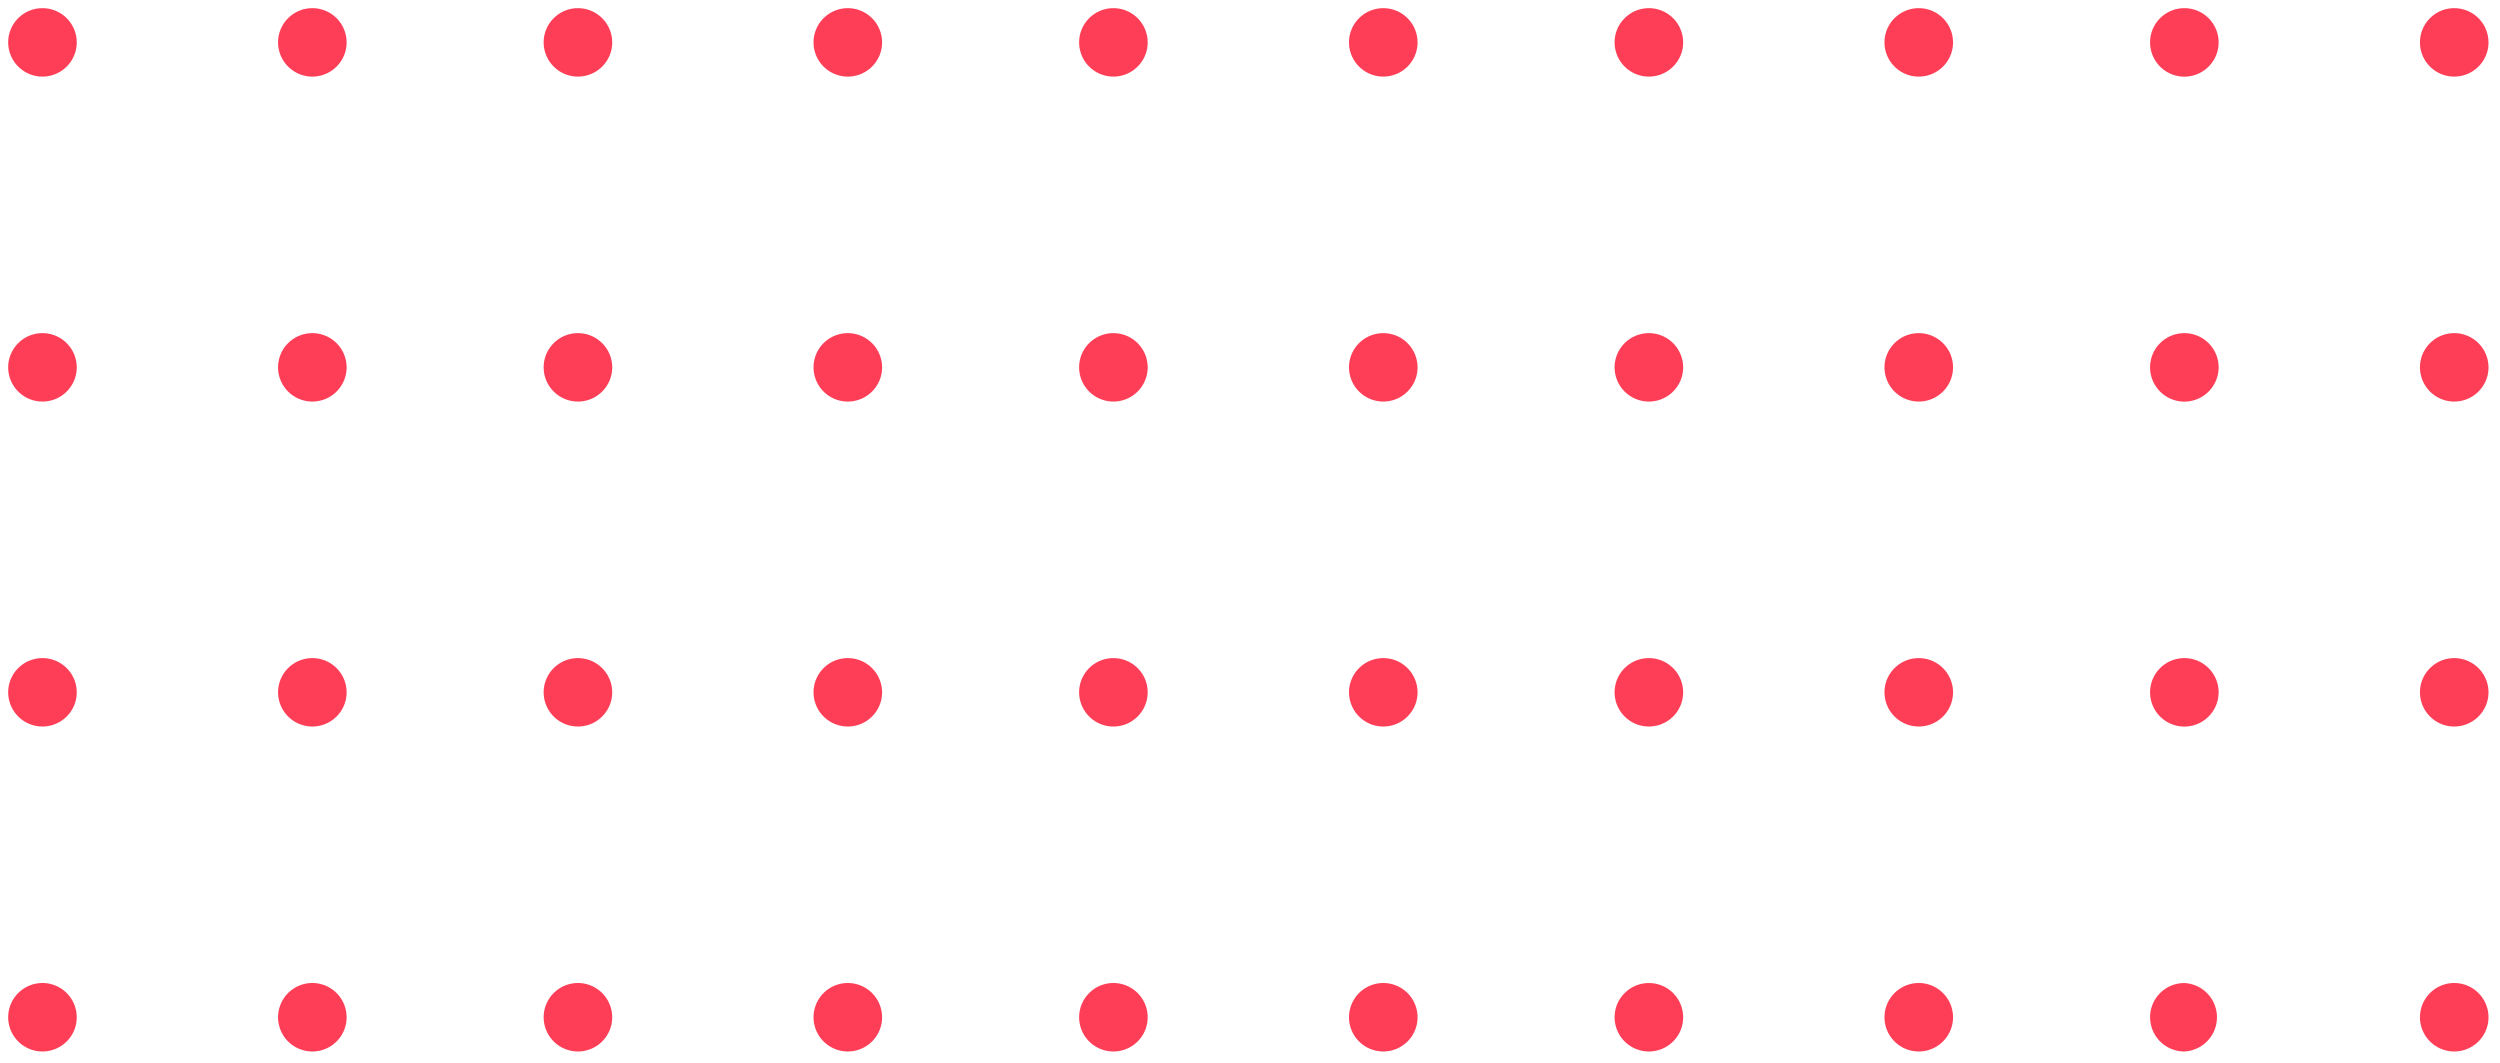 <svg
   xmlns="http://www.w3.org/2000/svg"
   xmlns:sodipodi="http://sodipodi.sourceforge.net/DTD/sodipodi-0.dtd"
   xmlns:inkscape="http://www.inkscape.org/namespaces/inkscape"
   sodipodi:docname="blog-decor.svg"
   width="127"
   height="54"
>
    <path
       d="m 122.934,51.678 a 1.741,1.741 0 1 1 3.482,0 c 0,0.959 -0.78,1.737 -1.741,1.737 a 1.74,1.74 0 0 1 -1.741,-1.737 z m -13.71,0 c 0,-0.96 0.78,-1.739 1.741,-1.739 a 1.74,1.74 0 0 1 0,3.476 1.74,1.74 0 0 1 -1.74,-1.737 z m -13.492,0 a 1.741,1.741 0 1 1 3.482,0 c 0,0.959 -0.78,1.737 -1.741,1.737 a 1.74,1.74 0 0 1 -1.741,-1.737 z m -13.71,0 c 0,-0.96 0.78,-1.739 1.741,-1.739 a 1.74,1.74 0 0 1 1.741,1.739 c 0,0.959 -0.78,1.737 -1.741,1.737 a 1.74,1.74 0 0 1 -1.741,-1.737 z m -13.492,0 a 1.741,1.741 0 1 1 3.482,0 c 0,0.959 -0.78,1.737 -1.741,1.737 a 1.74,1.74 0 0 1 -1.741,-1.737 z m -13.71,0 a 1.741,1.741 0 1 1 3.482,0 c 0,0.959 -0.78,1.737 -1.741,1.737 a 1.74,1.74 0 0 1 -1.741,-1.737 z m -13.492,0 a 1.741,1.741 0 1 1 3.482,0 c 0,0.959 -0.78,1.737 -1.741,1.737 a 1.74,1.74 0 0 1 -1.741,-1.737 z m -13.71,0 a 1.741,1.741 0 1 1 3.482,0 c 0,0.959 -0.78,1.737 -1.741,1.737 a 1.74,1.74 0 0 1 -1.741,-1.737 z m -13.492,0 a 1.741,1.741 0 1 1 3.482,0 c 0,0.959 -0.78,1.737 -1.741,1.737 a 1.74,1.74 0 0 1 -1.741,-1.737 z m -13.71,0 a 1.741,1.741 0 1 1 3.482,0 c 0,0.959 -0.78,1.737 -1.741,1.737 A 1.74,1.74 0 0 1 0.416,51.678 Z M 122.934,35.169 c 0,-0.96 0.78,-1.737 1.74,-1.737 a 1.74,1.74 0 0 1 1.742,1.737 c 0,0.96 -0.78,1.738 -1.741,1.738 a 1.74,1.74 0 0 1 -1.741,-1.738 z m -13.71,0 c 0,-0.96 0.78,-1.737 1.741,-1.737 0.962,0 1.741,0.778 1.741,1.737 a 1.741,1.741 0 1 1 -3.482,0 z m -13.492,0 c 0,-0.96 0.78,-1.737 1.74,-1.737 0.962,0 1.742,0.778 1.742,1.737 0,0.96 -0.78,1.738 -1.741,1.738 a 1.74,1.74 0 0 1 -1.741,-1.738 z m -13.71,0 c 0,-0.96 0.78,-1.737 1.741,-1.737 a 1.74,1.74 0 0 1 1.741,1.737 c 0,0.96 -0.78,1.738 -1.741,1.738 a 1.74,1.74 0 0 1 -1.741,-1.738 z m -13.492,0 c 0,-0.96 0.78,-1.737 1.74,-1.737 a 1.74,1.74 0 0 1 1.742,1.737 c 0,0.96 -0.78,1.738 -1.741,1.738 a 1.74,1.74 0 0 1 -1.741,-1.738 z m -13.71,0 c 0,-0.96 0.78,-1.737 1.74,-1.737 0.962,0 1.742,0.778 1.742,1.737 0,0.96 -0.78,1.738 -1.741,1.738 a 1.74,1.74 0 0 1 -1.741,-1.738 z m -13.492,0 c 0,-0.96 0.78,-1.737 1.74,-1.737 a 1.74,1.74 0 0 1 1.742,1.737 c 0,0.96 -0.78,1.738 -1.741,1.738 a 1.74,1.74 0 0 1 -1.741,-1.738 z m -13.71,0 c 0,-0.96 0.78,-1.737 1.74,-1.737 0.962,0 1.742,0.778 1.742,1.737 0,0.96 -0.78,1.738 -1.741,1.738 a 1.74,1.74 0 0 1 -1.741,-1.738 z m -13.492,0 c 0,-0.96 0.78,-1.737 1.74,-1.737 a 1.74,1.74 0 0 1 1.742,1.737 c 0,0.96 -0.78,1.738 -1.741,1.738 a 1.74,1.74 0 0 1 -1.741,-1.738 z m -13.71,0 c 0,-0.96 0.78,-1.737 1.74,-1.737 0.962,0 1.742,0.778 1.742,1.737 0,0.96 -0.78,1.738 -1.741,1.738 A 1.74,1.74 0 0 1 0.416,35.169 Z M 122.934,18.661 c 0,-0.96 0.78,-1.737 1.74,-1.737 a 1.74,1.74 0 0 1 1.742,1.737 c 0,0.96 -0.78,1.738 -1.741,1.738 a 1.74,1.74 0 0 1 -1.741,-1.738 z m -13.71,0 c 0,-0.96 0.78,-1.737 1.741,-1.737 0.962,0 1.741,0.778 1.741,1.737 a 1.741,1.741 0 1 1 -3.482,0 z m -13.492,0 c 0,-0.96 0.78,-1.737 1.74,-1.737 0.962,0 1.742,0.778 1.742,1.737 0,0.96 -0.78,1.738 -1.741,1.738 a 1.74,1.74 0 0 1 -1.741,-1.738 z m -13.71,0 c 0,-0.96 0.78,-1.737 1.741,-1.737 a 1.74,1.74 0 0 1 1.741,1.737 c 0,0.96 -0.78,1.738 -1.741,1.738 a 1.74,1.74 0 0 1 -1.741,-1.738 z m -13.492,0 c 0,-0.96 0.78,-1.737 1.74,-1.737 a 1.74,1.74 0 0 1 1.742,1.737 c 0,0.96 -0.78,1.738 -1.741,1.738 a 1.74,1.74 0 0 1 -1.741,-1.738 z m -13.71,0 c 0,-0.96 0.78,-1.737 1.74,-1.737 a 1.74,1.74 0 0 1 1.742,1.737 c 0,0.96 -0.78,1.738 -1.741,1.738 a 1.74,1.74 0 0 1 -1.741,-1.738 z m -13.492,0 c 0,-0.96 0.78,-1.737 1.74,-1.737 a 1.74,1.74 0 0 1 1.742,1.737 c 0,0.96 -0.78,1.738 -1.741,1.738 a 1.74,1.74 0 0 1 -1.741,-1.738 z m -13.71,0 c 0,-0.96 0.78,-1.737 1.74,-1.737 0.962,0 1.742,0.778 1.742,1.737 0,0.96 -0.78,1.738 -1.741,1.738 a 1.74,1.74 0 0 1 -1.741,-1.738 z m -13.492,0 c 0,-0.96 0.78,-1.737 1.74,-1.737 a 1.74,1.74 0 0 1 1.742,1.737 c 0,0.96 -0.78,1.738 -1.741,1.738 a 1.74,1.74 0 0 1 -1.741,-1.738 z m -13.71,0 c 0,-0.96 0.78,-1.737 1.74,-1.737 0.962,0 1.742,0.778 1.742,1.737 0,0.96 -0.78,1.738 -1.741,1.738 A 1.74,1.74 0 0 1 0.416,18.661 Z M 122.934,2.153 c 0,-0.96 0.78,-1.738 1.74,-1.738 a 1.74,1.74 0 0 1 1.742,1.738 c 0,0.96 -0.78,1.738 -1.741,1.738 a 1.74,1.74 0 0 1 -1.741,-1.738 z m -13.71,0 c 0,-0.96 0.78,-1.738 1.741,-1.738 0.962,0 1.741,0.779 1.741,1.738 a 1.741,1.741 0 1 1 -3.482,0 z m -13.492,0 c 0,-0.96 0.78,-1.738 1.74,-1.738 0.962,0 1.742,0.779 1.742,1.738 0,0.96 -0.78,1.738 -1.741,1.738 a 1.74,1.74 0 0 1 -1.741,-1.738 z m -13.71,0 c 0,-0.96 0.78,-1.738 1.741,-1.738 a 1.74,1.74 0 0 1 1.741,1.738 c 0,0.96 -0.78,1.738 -1.741,1.738 a 1.74,1.74 0 0 1 -1.741,-1.738 z m -13.492,0 c 0,-0.96 0.78,-1.738 1.74,-1.738 a 1.74,1.74 0 0 1 1.742,1.738 c 0,0.96 -0.78,1.738 -1.741,1.738 a 1.74,1.74 0 0 1 -1.741,-1.738 z m -13.71,0 c 0,-0.96 0.78,-1.738 1.74,-1.738 a 1.74,1.74 0 0 1 1.742,1.738 c 0,0.96 -0.78,1.738 -1.741,1.738 a 1.74,1.74 0 0 1 -1.741,-1.738 z m -13.492,0 c 0,-0.96 0.78,-1.738 1.74,-1.738 a 1.74,1.74 0 0 1 1.742,1.738 c 0,0.96 -0.78,1.738 -1.741,1.738 a 1.74,1.74 0 0 1 -1.741,-1.738 z m -13.71,0 c 0,-0.96 0.78,-1.738 1.74,-1.738 0.962,0 1.742,0.779 1.742,1.738 0,0.96 -0.78,1.738 -1.741,1.738 a 1.74,1.74 0 0 1 -1.741,-1.738 z m -13.492,0 c 0,-0.96 0.78,-1.738 1.74,-1.738 a 1.74,1.74 0 0 1 1.742,1.738 c 0,0.96 -0.78,1.738 -1.741,1.738 a 1.74,1.74 0 0 1 -1.741,-1.738 z m -13.71,0 c 0,-0.96 0.78,-1.738 1.74,-1.738 0.962,0 1.742,0.779 1.742,1.738 0,0.96 -0.78,1.738 -1.741,1.738 a 1.74,1.74 0 0 1 -1.741,-1.738 z"
       fill="#fe3e57" />
</svg>

